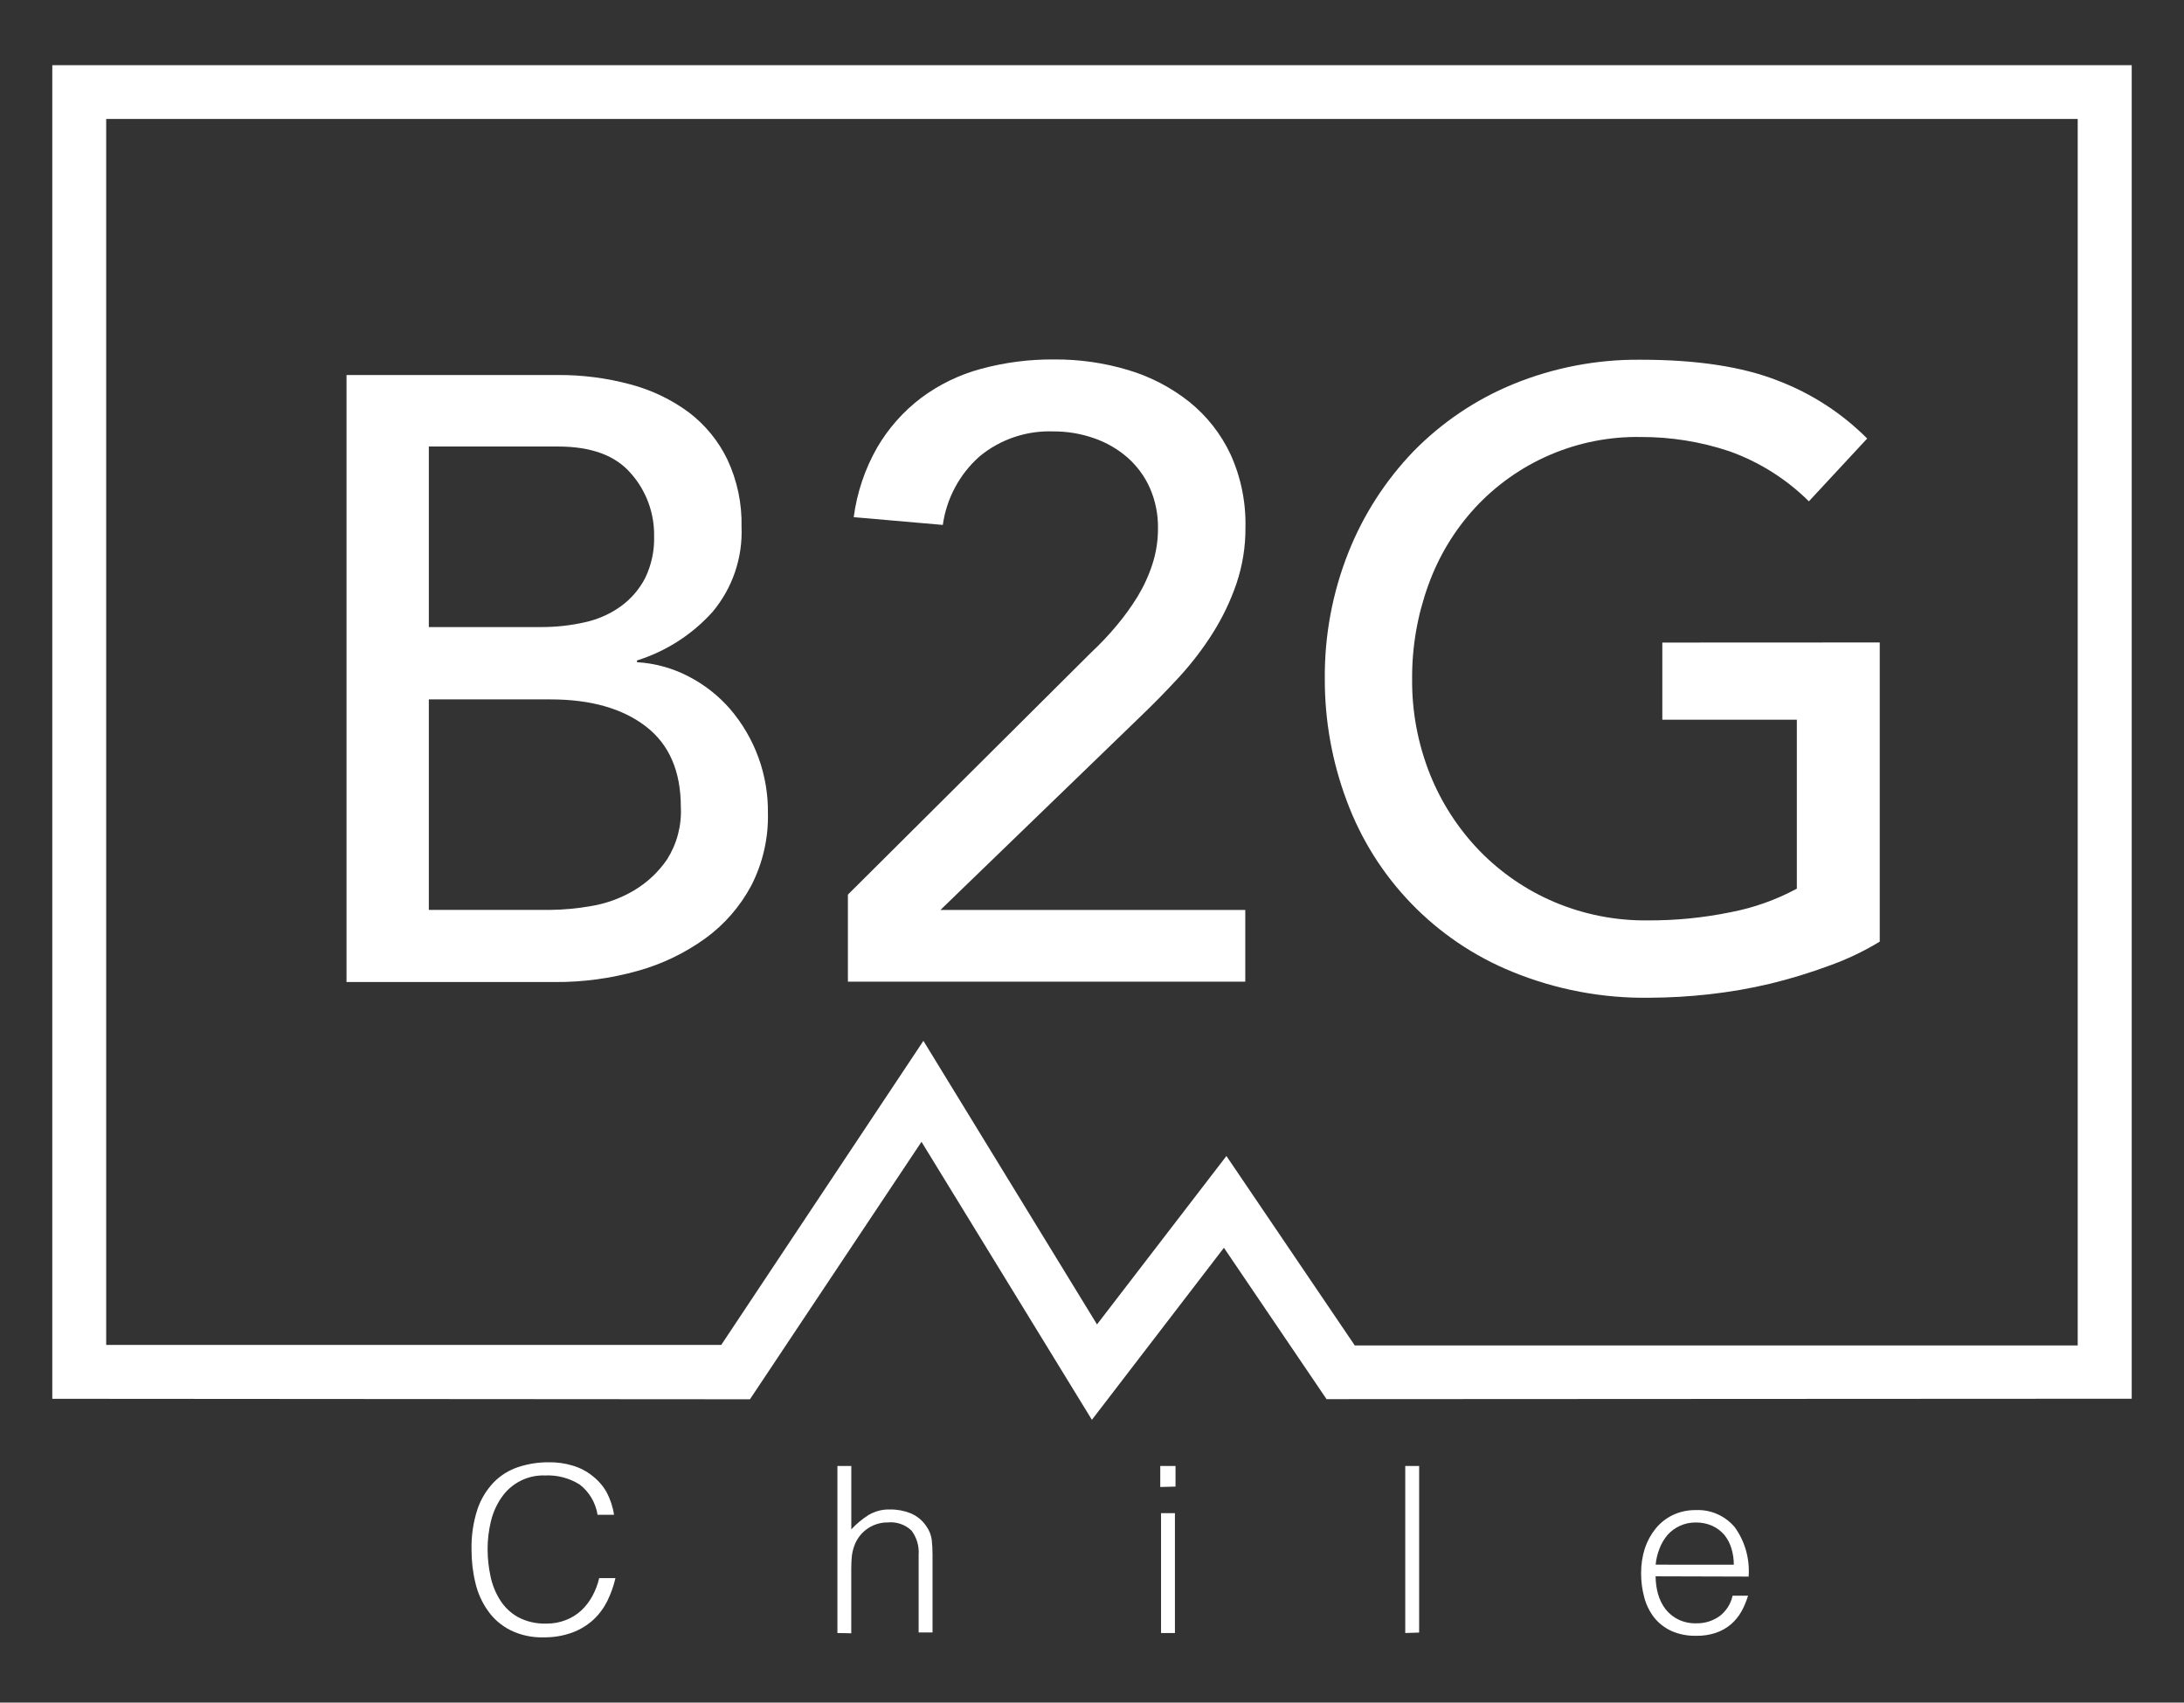 <?xml version="1.0" encoding="utf-8"?>
<!-- Generator: Adobe Illustrator 16.0.0, SVG Export Plug-In . SVG Version: 6.00 Build 0)  -->
<!DOCTYPE svg PUBLIC "-//W3C//DTD SVG 1.1//EN" "http://www.w3.org/Graphics/SVG/1.1/DTD/svg11.dtd">
<svg version="1.1" id="logos" xmlns="http://www.w3.org/2000/svg" xmlns:xlink="http://www.w3.org/1999/xlink" x="0px" y="0px"
	 width="64.15px" height="50px" viewBox="814.82 1101.36 64.15 50" enable-background="new 814.82 1101.36 64.15 50"
	 xml:space="preserve">
<rect x="814.82" y="1101.36" width="64.15" height="50" fill="#333333" stroke="none"/>
<title>Artboard 2 copy</title>
<g>
	<path fill="#FFFFFF" d="M824.997,1112.373h6.193c0.726-0.006,1.449,0.087,2.15,0.276c0.618,0.164,1.198,0.441,1.712,0.82
		c0.481,0.366,0.87,0.84,1.133,1.385c0.289,0.617,0.432,1.293,0.416,1.975c0.038,0.913-0.267,1.806-0.855,2.504
		c-0.598,0.664-1.363,1.155-2.216,1.422v0.051c0.527,0.032,1.041,0.172,1.51,0.416c0.464,0.239,0.879,0.562,1.222,0.956
		c0.731,0.851,1.127,1.938,1.114,3.06c0.017,0.74-0.152,1.471-0.489,2.129c-0.326,0.61-0.786,1.141-1.346,1.548
		c-0.602,0.434-1.274,0.758-1.989,0.956c-0.794,0.224-1.616,0.334-2.441,0.328h-6.113V1112.373z M827.416,1119.775h3.296
		c0.433,0.001,0.864-0.045,1.286-0.141c0.379-0.082,0.737-0.24,1.054-0.466c0.3-0.217,0.545-0.5,0.717-0.83
		c0.186-0.383,0.276-0.806,0.264-1.232c0.011-0.677-0.231-1.335-0.681-1.843c-0.452-0.527-1.165-0.79-2.138-0.79h-3.798V1119.775z
		 M827.416,1128.081h3.55c0.41-0.004,0.818-0.042,1.222-0.114c0.439-0.073,0.862-0.227,1.246-0.453
		c0.391-0.231,0.726-0.544,0.982-0.919c0.288-0.458,0.43-0.994,0.402-1.535c0-1.054-0.344-1.844-1.032-2.371
		c-0.688-0.526-1.619-0.79-2.795-0.79h-3.575V1128.081z"/>
	<path fill="#FFFFFF" d="M839.725,1127.632l7.146-7.111c0.259-0.242,0.503-0.499,0.73-0.77c0.232-0.273,0.442-0.563,0.631-0.869
		c0.182-0.3,0.33-0.621,0.438-0.956c0.11-0.341,0.165-0.696,0.163-1.054c0.006-0.407-0.076-0.811-0.239-1.183
		c-0.151-0.341-0.376-0.645-0.656-0.893c-0.288-0.25-0.621-0.442-0.981-0.566c-0.384-0.135-0.79-0.203-1.196-0.201
		c-0.787-0.029-1.557,0.23-2.165,0.731c-0.59,0.52-0.973,1.234-1.083,2.015l-2.617-0.228c0.095-0.722,0.33-1.419,0.692-2.051
		c0.329-0.562,0.767-1.055,1.285-1.449c0.528-0.394,1.127-0.684,1.762-0.855c0.702-0.19,1.425-0.283,2.151-0.276
		c0.738-0.006,1.473,0.1,2.179,0.313c0.65,0.194,1.257,0.511,1.789,0.933c0.514,0.414,0.927,0.939,1.208,1.536
		c0.307,0.675,0.457,1.41,0.44,2.151c0.005,0.561-0.085,1.118-0.264,1.649c-0.173,0.508-0.407,0.994-0.692,1.448
		c-0.288,0.457-0.617,0.887-0.982,1.286c-0.369,0.402-0.755,0.796-1.158,1.182l-5.863,5.668h8.954v2.107h-11.672V1127.632z"/>
	<path fill="#FFFFFF" d="M870.033,1120.227v8.786c-0.47,0.285-0.968,0.522-1.485,0.706c-0.562,0.208-1.14,0.385-1.725,0.527
		c-0.597,0.143-1.202,0.247-1.812,0.314c-0.572,0.064-1.147,0.097-1.725,0.1c-1.389,0.023-2.766-0.238-4.05-0.764
		c-2.254-0.917-4.018-2.741-4.86-5.022c-0.43-1.147-0.647-2.362-0.643-3.587c-0.01-1.267,0.225-2.524,0.692-3.701
		c0.438-1.105,1.088-2.114,1.912-2.971c0.833-0.851,1.83-1.523,2.932-1.975c1.19-0.487,2.466-0.73,3.751-0.716
		c1.645,0,2.986,0.205,4.026,0.616c0.982,0.374,1.876,0.953,2.618,1.698l-1.712,1.844c-0.663-0.657-1.462-1.16-2.341-1.472
		c-0.836-0.279-1.711-0.42-2.592-0.417c-1.852-0.033-3.628,0.728-4.882,2.089c-0.599,0.653-1.06,1.419-1.36,2.251
		c-0.322,0.884-0.485,1.818-0.479,2.758c-0.01,0.961,0.169,1.915,0.525,2.808c0.336,0.838,0.832,1.603,1.46,2.251
		c0.624,0.64,1.368,1.15,2.191,1.499c0.867,0.367,1.802,0.551,2.744,0.54c0.814,0.004,1.629-0.076,2.428-0.239
		c0.683-0.13,1.342-0.364,1.952-0.693v-4.961h-3.951v-2.266L870.033,1120.227z"/>
	<path fill="#FFFFFF" d="M832.372,1145.844c-0.056-0.353-0.244-0.673-0.527-0.89c-0.303-0.188-0.654-0.281-1.011-0.265
		c-0.513-0.02-1,0.228-1.288,0.654c-0.143,0.208-0.246,0.442-0.306,0.689c-0.065,0.27-0.099,0.546-0.098,0.824
		c0.001,0.266,0.029,0.529,0.085,0.79c0.051,0.25,0.146,0.486,0.282,0.703c0.131,0.208,0.312,0.38,0.525,0.499
		c0.257,0.137,0.546,0.201,0.836,0.191c0.195,0.002,0.389-0.032,0.571-0.104c0.167-0.063,0.321-0.16,0.453-0.281
		c0.131-0.123,0.241-0.267,0.326-0.424c0.09-0.166,0.157-0.343,0.2-0.527h0.478c-0.053,0.23-0.133,0.456-0.238,0.67
		c-0.103,0.207-0.241,0.395-0.41,0.552c-0.18,0.165-0.391,0.293-0.619,0.377c-0.273,0.099-0.562,0.146-0.853,0.141
		c-0.334,0.009-0.665-0.063-0.965-0.21c-0.26-0.131-0.485-0.322-0.655-0.561c-0.176-0.246-0.302-0.523-0.372-0.819
		c-0.079-0.322-0.117-0.653-0.116-0.986c-0.009-0.403,0.05-0.805,0.175-1.188c0.1-0.297,0.264-0.564,0.479-0.79
		c0.2-0.204,0.447-0.357,0.719-0.447c0.292-0.095,0.597-0.143,0.903-0.14c0.235-0.003,0.47,0.029,0.695,0.098
		c0.207,0.06,0.401,0.16,0.571,0.295c0.171,0.13,0.314,0.292,0.422,0.479c0.111,0.208,0.187,0.436,0.221,0.67H832.372z"/>
	<path fill="#FFFFFF" d="M839.417,1149.316v-4.905h0.408v1.861c0.15-0.16,0.32-0.303,0.506-0.421c0.19-0.112,0.408-0.17,0.63-0.163
		c0.207-0.003,0.413,0.035,0.605,0.111c0.191,0.079,0.355,0.215,0.469,0.39c0.082,0.116,0.134,0.249,0.153,0.39
		c0.015,0.139,0.023,0.279,0.023,0.419v2.302h-0.408v-2.281c0.019-0.256-0.057-0.509-0.211-0.713
		c-0.188-0.177-0.444-0.264-0.7-0.237c-0.119-0.002-0.236,0.019-0.348,0.058c-0.103,0.036-0.196,0.088-0.282,0.152
		c-0.082,0.062-0.153,0.136-0.214,0.219c-0.058,0.081-0.104,0.17-0.137,0.264c-0.039,0.106-0.063,0.216-0.073,0.327
		c-0.009,0.103-0.014,0.217-0.014,0.339v1.896L839.417,1149.316z"/>
	<path fill="#FFFFFF" d="M848.9,1145.028v-0.617h0.448v0.605L848.9,1145.028z M848.923,1149.316v-3.52h0.408v3.52H848.923z"/>
	<path fill="#FFFFFF" d="M856.096,1149.316v-4.905h0.408v4.892L856.096,1149.316z"/>
	<path fill="#FFFFFF" d="M863.45,1147.651c0,0.178,0.024,0.354,0.073,0.527c0.046,0.158,0.119,0.31,0.221,0.441
		c0.1,0.127,0.228,0.229,0.372,0.3c0.164,0.079,0.344,0.117,0.527,0.112c0.244,0.006,0.487-0.068,0.688-0.212
		c0.193-0.148,0.328-0.359,0.379-0.598h0.455c-0.049,0.162-0.114,0.318-0.196,0.466c-0.082,0.143-0.185,0.268-0.307,0.374
		c-0.128,0.109-0.275,0.192-0.435,0.247c-0.188,0.063-0.387,0.094-0.584,0.09c-0.251,0.006-0.499-0.042-0.729-0.142
		c-0.195-0.09-0.367-0.222-0.504-0.39c-0.134-0.174-0.234-0.373-0.291-0.586c-0.064-0.235-0.097-0.479-0.095-0.723
		c-0.002-0.247,0.036-0.493,0.11-0.728c0.07-0.21,0.176-0.405,0.314-0.577c0.137-0.168,0.309-0.305,0.506-0.4
		c0.211-0.1,0.444-0.149,0.679-0.146c0.438-0.019,0.858,0.167,1.141,0.502c0.303,0.419,0.446,0.933,0.408,1.451L863.45,1147.651z
		 M865.747,1147.311c0.001-0.164-0.024-0.328-0.072-0.484c-0.044-0.146-0.114-0.279-0.21-0.396
		c-0.097-0.112-0.217-0.201-0.351-0.263c-0.151-0.066-0.315-0.1-0.481-0.098c-0.165-0.002-0.33,0.032-0.48,0.104
		c-0.134,0.062-0.254,0.151-0.353,0.262c-0.1,0.118-0.179,0.252-0.234,0.396c-0.06,0.152-0.1,0.313-0.115,0.477L865.747,1147.311z"
		/>
	<path fill="#FFFFFF" d="M846.892,1143.055l-5.005-8.164l-5.039,7.561l-20.492-0.014v-39.164h61.078v39.162l-23.65,0.012
		l-3.014-4.445L846.892,1143.055z M850.843,1135.308l3.771,5.564h21.234v-36.018h-57.909v36.002h18.066l5.938-8.93l5.099,8.328
		L850.843,1135.308z"/>
</g>
</svg>
